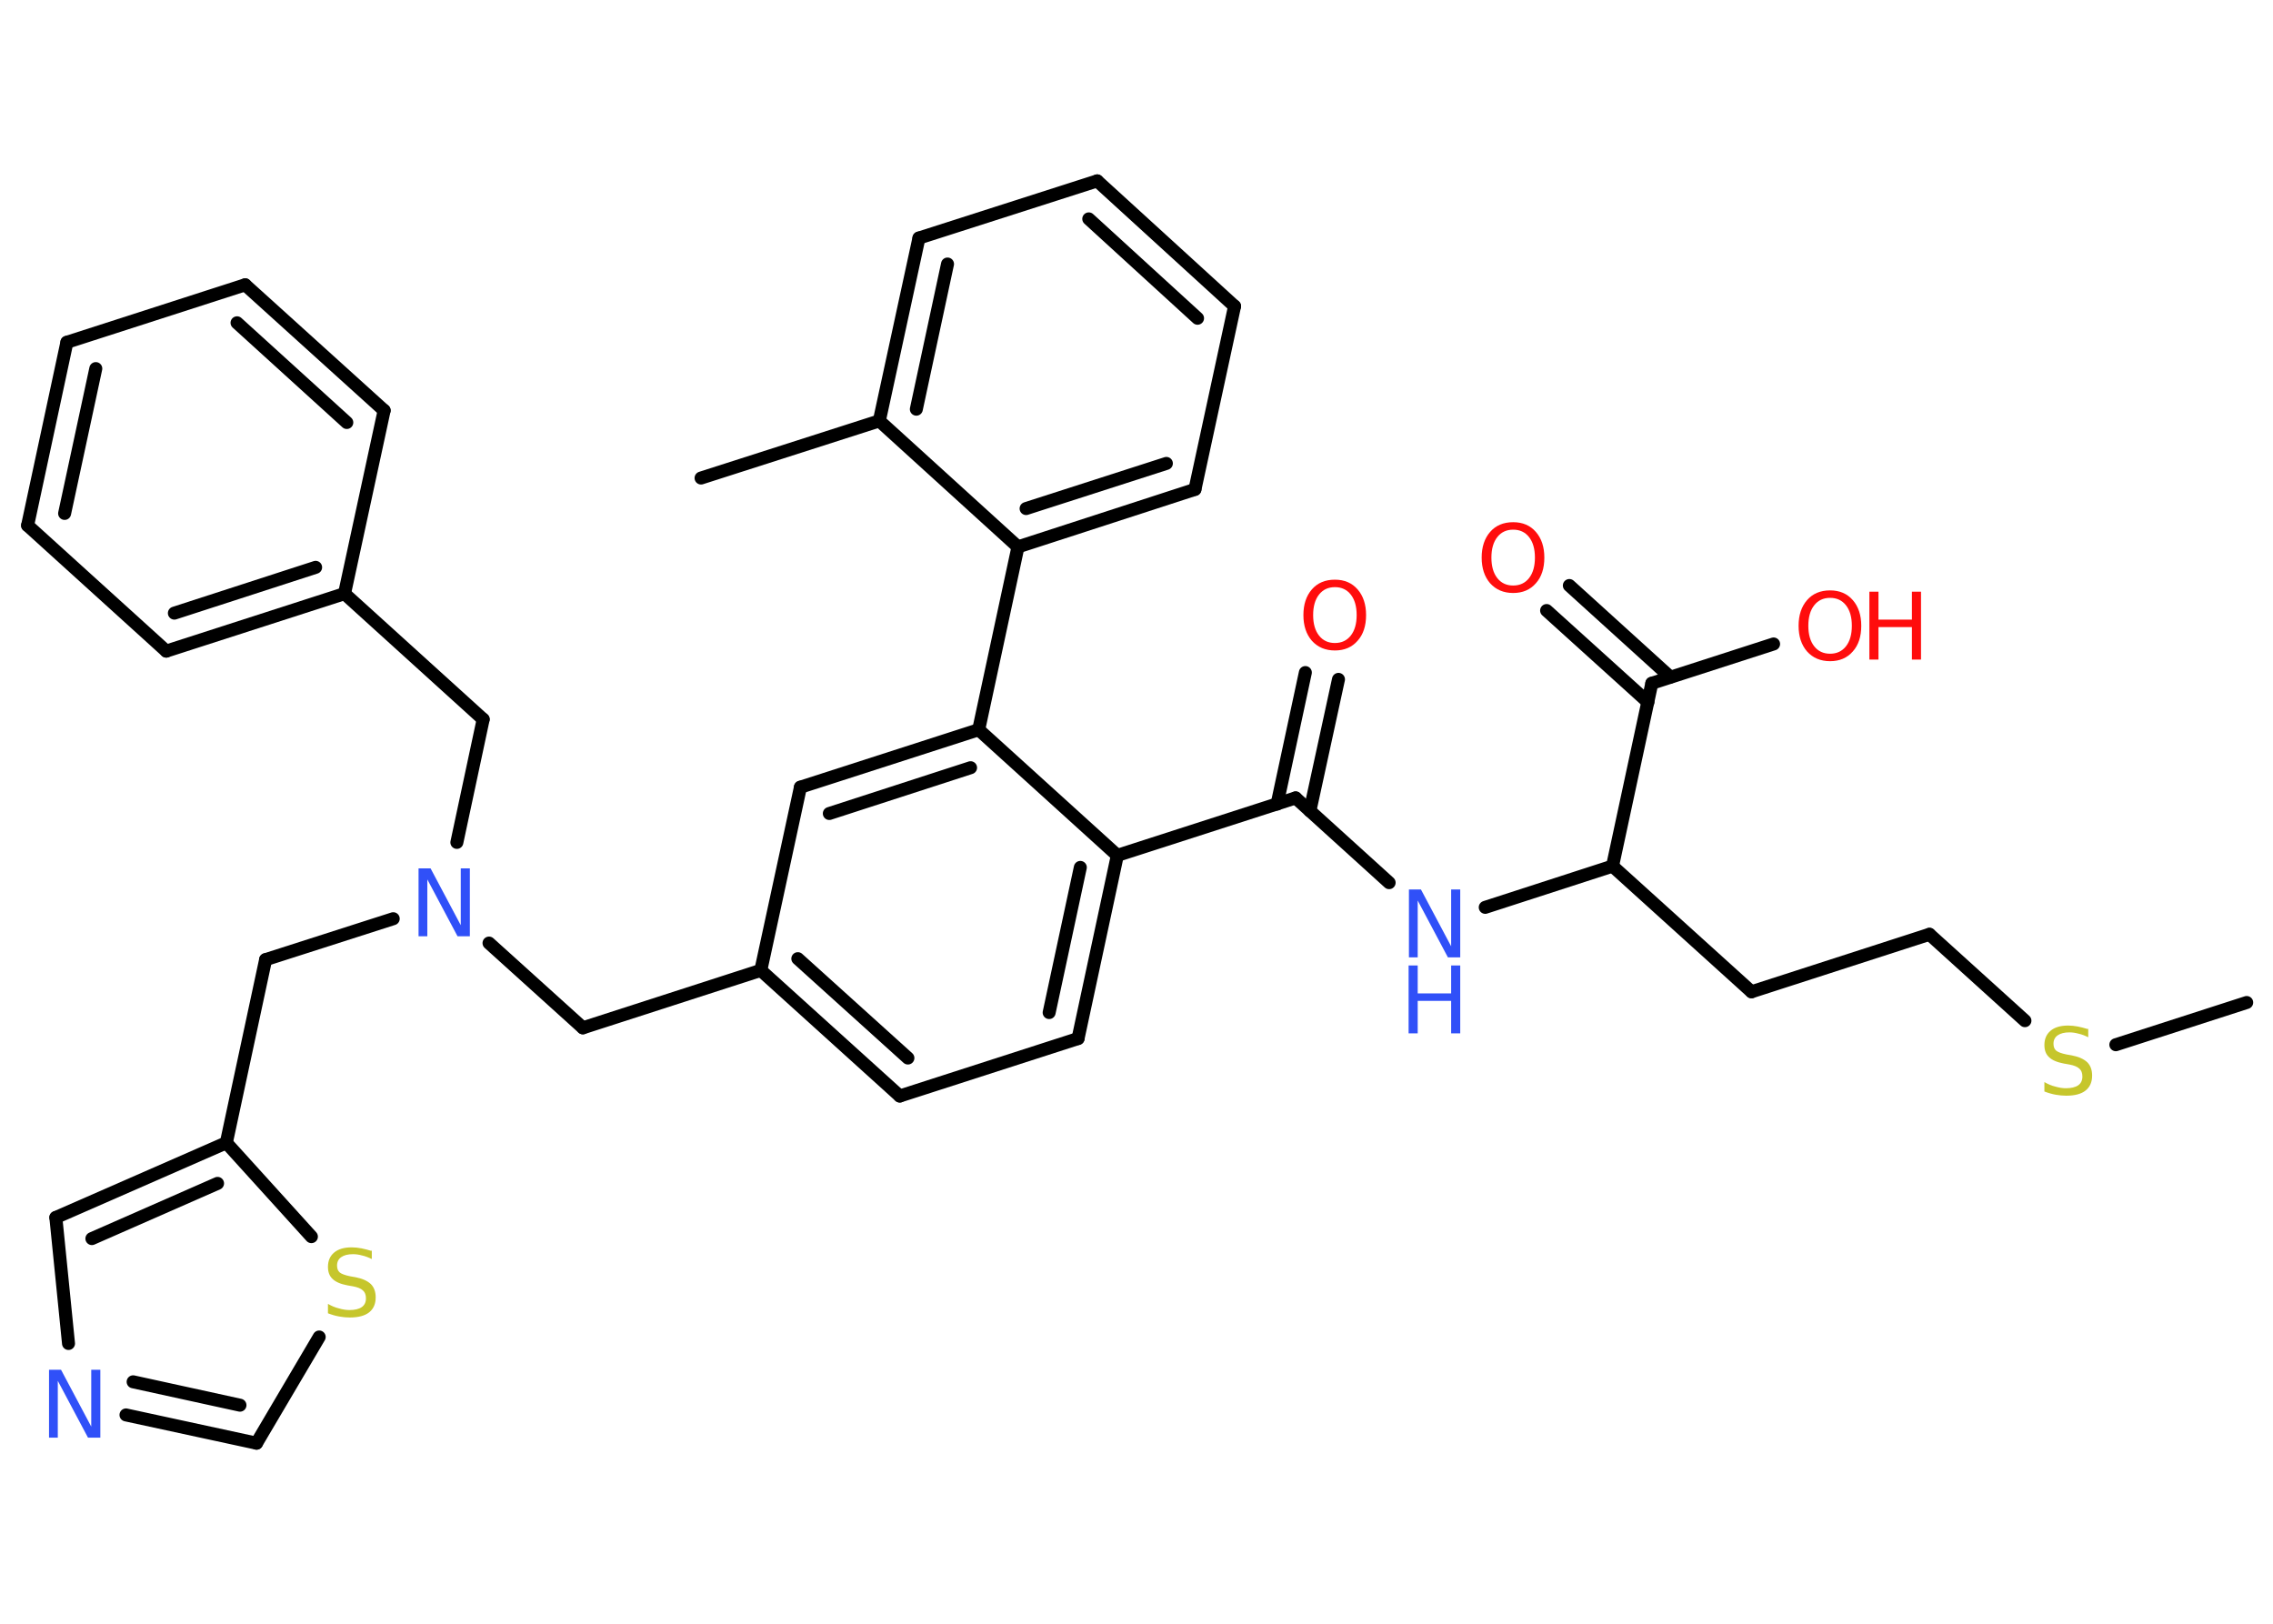 <?xml version='1.0' encoding='UTF-8'?>
<!DOCTYPE svg PUBLIC "-//W3C//DTD SVG 1.1//EN" "http://www.w3.org/Graphics/SVG/1.1/DTD/svg11.dtd">
<svg version='1.2' xmlns='http://www.w3.org/2000/svg' xmlns:xlink='http://www.w3.org/1999/xlink' width='70.0mm' height='50.0mm' viewBox='0 0 70.0 50.0'>
  <desc>Generated by the Chemistry Development Kit (http://github.com/cdk)</desc>
  <g stroke-linecap='round' stroke-linejoin='round' stroke='#000000' stroke-width='.4' fill='#FF0D0D'>
    <rect x='.0' y='.0' width='70.0' height='50.0' fill='#FFFFFF' stroke='none'/>
    <g id='mol1' class='mol'>
      <line id='mol1bnd1' class='bond' x1='69.19' y1='30.87' x2='65.16' y2='32.17'/>
      <line id='mol1bnd2' class='bond' x1='62.36' y1='31.43' x2='59.42' y2='28.77'/>
      <line id='mol1bnd3' class='bond' x1='59.42' y1='28.77' x2='53.94' y2='30.54'/>
      <line id='mol1bnd4' class='bond' x1='53.94' y1='30.54' x2='49.66' y2='26.67'/>
      <line id='mol1bnd5' class='bond' x1='49.66' y1='26.67' x2='45.74' y2='27.94'/>
      <line id='mol1bnd6' class='bond' x1='42.78' y1='27.18' x2='39.9' y2='24.57'/>
      <g id='mol1bnd7' class='bond'>
        <line x1='39.33' y1='24.76' x2='40.2' y2='20.71'/>
        <line x1='40.34' y1='24.97' x2='41.22' y2='20.92'/>
      </g>
      <line id='mol1bnd8' class='bond' x1='39.9' y1='24.57' x2='34.41' y2='26.34'/>
      <g id='mol1bnd9' class='bond'>
        <line x1='33.2' y1='31.98' x2='34.41' y2='26.34'/>
        <line x1='32.31' y1='31.18' x2='33.27' y2='26.71'/>
      </g>
      <line id='mol1bnd10' class='bond' x1='33.2' y1='31.98' x2='27.71' y2='33.75'/>
      <g id='mol1bnd11' class='bond'>
        <line x1='23.43' y1='29.88' x2='27.71' y2='33.75'/>
        <line x1='24.57' y1='29.52' x2='27.96' y2='32.58'/>
      </g>
      <line id='mol1bnd12' class='bond' x1='23.43' y1='29.88' x2='17.95' y2='31.65'/>
      <line id='mol1bnd13' class='bond' x1='17.95' y1='31.65' x2='15.06' y2='29.04'/>
      <line id='mol1bnd14' class='bond' x1='14.07' y1='25.94' x2='14.88' y2='22.15'/>
      <line id='mol1bnd15' class='bond' x1='14.88' y1='22.15' x2='10.61' y2='18.28'/>
      <g id='mol1bnd16' class='bond'>
        <line x1='5.12' y1='20.05' x2='10.61' y2='18.28'/>
        <line x1='5.37' y1='18.88' x2='9.72' y2='17.47'/>
      </g>
      <line id='mol1bnd17' class='bond' x1='5.12' y1='20.05' x2='.85' y2='16.18'/>
      <g id='mol1bnd18' class='bond'>
        <line x1='2.06' y1='10.54' x2='.85' y2='16.18'/>
        <line x1='2.95' y1='11.35' x2='1.99' y2='15.81'/>
      </g>
      <line id='mol1bnd19' class='bond' x1='2.06' y1='10.54' x2='7.55' y2='8.77'/>
      <g id='mol1bnd20' class='bond'>
        <line x1='11.83' y1='12.64' x2='7.55' y2='8.77'/>
        <line x1='10.68' y1='13.01' x2='7.3' y2='9.94'/>
      </g>
      <line id='mol1bnd21' class='bond' x1='10.61' y1='18.28' x2='11.83' y2='12.64'/>
      <line id='mol1bnd22' class='bond' x1='12.11' y1='28.29' x2='8.18' y2='29.55'/>
      <line id='mol1bnd23' class='bond' x1='8.18' y1='29.55' x2='6.97' y2='35.19'/>
      <g id='mol1bnd24' class='bond'>
        <line x1='6.97' y1='35.19' x2='1.72' y2='37.49'/>
        <line x1='6.7' y1='36.44' x2='2.83' y2='38.14'/>
      </g>
      <line id='mol1bnd25' class='bond' x1='1.72' y1='37.49' x2='2.11' y2='41.37'/>
      <g id='mol1bnd26' class='bond'>
        <line x1='3.88' y1='43.57' x2='7.9' y2='44.44'/>
        <line x1='4.1' y1='42.55' x2='7.39' y2='43.27'/>
      </g>
      <line id='mol1bnd27' class='bond' x1='7.9' y1='44.44' x2='9.83' y2='41.17'/>
      <line id='mol1bnd28' class='bond' x1='6.97' y1='35.19' x2='9.59' y2='38.08'/>
      <line id='mol1bnd29' class='bond' x1='23.43' y1='29.88' x2='24.65' y2='24.24'/>
      <g id='mol1bnd30' class='bond'>
        <line x1='30.14' y1='22.47' x2='24.65' y2='24.24'/>
        <line x1='29.89' y1='23.64' x2='25.54' y2='25.05'/>
      </g>
      <line id='mol1bnd31' class='bond' x1='34.41' y1='26.34' x2='30.14' y2='22.47'/>
      <line id='mol1bnd32' class='bond' x1='30.14' y1='22.47' x2='31.35' y2='16.84'/>
      <g id='mol1bnd33' class='bond'>
        <line x1='31.35' y1='16.84' x2='36.8' y2='15.07'/>
        <line x1='31.6' y1='15.66' x2='35.92' y2='14.27'/>
      </g>
      <line id='mol1bnd34' class='bond' x1='36.8' y1='15.07' x2='38.02' y2='9.43'/>
      <g id='mol1bnd35' class='bond'>
        <line x1='38.02' y1='9.43' x2='33.79' y2='5.57'/>
        <line x1='36.88' y1='9.8' x2='33.53' y2='6.74'/>
      </g>
      <line id='mol1bnd36' class='bond' x1='33.79' y1='5.57' x2='28.3' y2='7.33'/>
      <g id='mol1bnd37' class='bond'>
        <line x1='28.3' y1='7.33' x2='27.08' y2='12.96'/>
        <line x1='29.18' y1='8.13' x2='28.22' y2='12.6'/>
      </g>
      <line id='mol1bnd38' class='bond' x1='31.35' y1='16.84' x2='27.08' y2='12.96'/>
      <line id='mol1bnd39' class='bond' x1='27.08' y1='12.96' x2='21.59' y2='14.72'/>
      <line id='mol1bnd40' class='bond' x1='49.66' y1='26.67' x2='50.87' y2='21.04'/>
      <g id='mol1bnd41' class='bond'>
        <line x1='50.75' y1='21.62' x2='47.63' y2='18.8'/>
        <line x1='51.44' y1='20.85' x2='48.33' y2='18.03'/>
      </g>
      <line id='mol1bnd42' class='bond' x1='50.87' y1='21.04' x2='54.62' y2='19.83'/>
      <path id='mol1atm2' class='atom' d='M64.31 31.66v.28q-.16 -.08 -.3 -.11q-.14 -.04 -.28 -.04q-.23 .0 -.36 .09q-.13 .09 -.13 .26q.0 .14 .08 .21q.08 .07 .32 .12l.17 .03q.31 .06 .47 .21q.15 .15 .15 .41q.0 .3 -.2 .46q-.2 .16 -.6 .16q-.15 .0 -.32 -.03q-.17 -.03 -.35 -.1v-.29q.17 .1 .34 .14q.17 .05 .32 .05q.25 .0 .38 -.09q.13 -.09 .13 -.27q.0 -.16 -.09 -.24q-.09 -.09 -.31 -.13l-.17 -.03q-.32 -.06 -.46 -.2q-.14 -.13 -.14 -.37q.0 -.28 .19 -.44q.19 -.16 .54 -.16q.14 .0 .3 .03q.15 .03 .31 .08z' stroke='none' fill='#C6C62C'/>
      <g id='mol1atm6' class='atom'>
        <path d='M43.38 27.39h.38l.93 1.75v-1.75h.28v2.09h-.38l-.93 -1.75v1.75h-.27v-2.09z' stroke='none' fill='#3050F8'/>
        <path d='M43.38 29.73h.28v.86h1.03v-.86h.28v2.09h-.28v-1.0h-1.03v1.0h-.28v-2.09z' stroke='none' fill='#3050F8'/>
      </g>
      <path id='mol1atm8' class='atom' d='M41.11 18.08q-.31 .0 -.49 .23q-.18 .23 -.18 .63q.0 .4 .18 .63q.18 .23 .49 .23q.31 .0 .49 -.23q.18 -.23 .18 -.63q.0 -.4 -.18 -.63q-.18 -.23 -.49 -.23zM41.11 17.85q.44 .0 .7 .3q.26 .3 .26 .79q.0 .5 -.26 .79q-.26 .3 -.7 .3q-.44 .0 -.71 -.3q-.26 -.3 -.26 -.79q.0 -.49 .26 -.79q.26 -.3 .71 -.3z' stroke='none'/>
      <path id='mol1atm14' class='atom' d='M12.88 26.74h.38l.93 1.75v-1.75h.28v2.09h-.38l-.93 -1.75v1.75h-.27v-2.09z' stroke='none' fill='#3050F8'/>
      <path id='mol1atm25' class='atom' d='M1.5 42.18h.38l.93 1.75v-1.75h.28v2.09h-.38l-.93 -1.75v1.75h-.27v-2.09z' stroke='none' fill='#3050F8'/>
      <path id='mol1atm27' class='atom' d='M11.45 38.49v.28q-.16 -.08 -.3 -.11q-.14 -.04 -.28 -.04q-.23 .0 -.36 .09q-.13 .09 -.13 .26q.0 .14 .08 .21q.08 .07 .32 .12l.17 .03q.31 .06 .47 .21q.15 .15 .15 .41q.0 .3 -.2 .46q-.2 .16 -.6 .16q-.15 .0 -.32 -.03q-.17 -.03 -.35 -.1v-.29q.17 .1 .34 .14q.17 .05 .32 .05q.25 .0 .38 -.09q.13 -.09 .13 -.27q.0 -.16 -.09 -.24q-.09 -.09 -.31 -.13l-.17 -.03q-.32 -.06 -.46 -.2q-.14 -.13 -.14 -.37q.0 -.28 .19 -.44q.19 -.16 .54 -.16q.14 .0 .3 .03q.15 .03 .31 .08z' stroke='none' fill='#C6C62C'/>
      <path id='mol1atm38' class='atom' d='M46.6 16.31q-.31 .0 -.49 .23q-.18 .23 -.18 .63q.0 .4 .18 .63q.18 .23 .49 .23q.31 .0 .49 -.23q.18 -.23 .18 -.63q.0 -.4 -.18 -.63q-.18 -.23 -.49 -.23zM46.6 16.08q.44 .0 .7 .3q.26 .3 .26 .79q.0 .5 -.26 .79q-.26 .3 -.7 .3q-.44 .0 -.71 -.3q-.26 -.3 -.26 -.79q.0 -.49 .26 -.79q.26 -.3 .71 -.3z' stroke='none'/>
      <g id='mol1atm39' class='atom'>
        <path d='M56.36 18.41q-.31 .0 -.49 .23q-.18 .23 -.18 .63q.0 .4 .18 .63q.18 .23 .49 .23q.31 .0 .49 -.23q.18 -.23 .18 -.63q.0 -.4 -.18 -.63q-.18 -.23 -.49 -.23zM56.36 18.18q.44 .0 .7 .3q.26 .3 .26 .79q.0 .5 -.26 .79q-.26 .3 -.7 .3q-.44 .0 -.71 -.3q-.26 -.3 -.26 -.79q.0 -.49 .26 -.79q.26 -.3 .71 -.3z' stroke='none'/>
        <path d='M57.57 18.22h.28v.86h1.03v-.86h.28v2.09h-.28v-1.0h-1.03v1.0h-.28v-2.09z' stroke='none'/>
      </g>
    </g>
  </g>
</svg>
